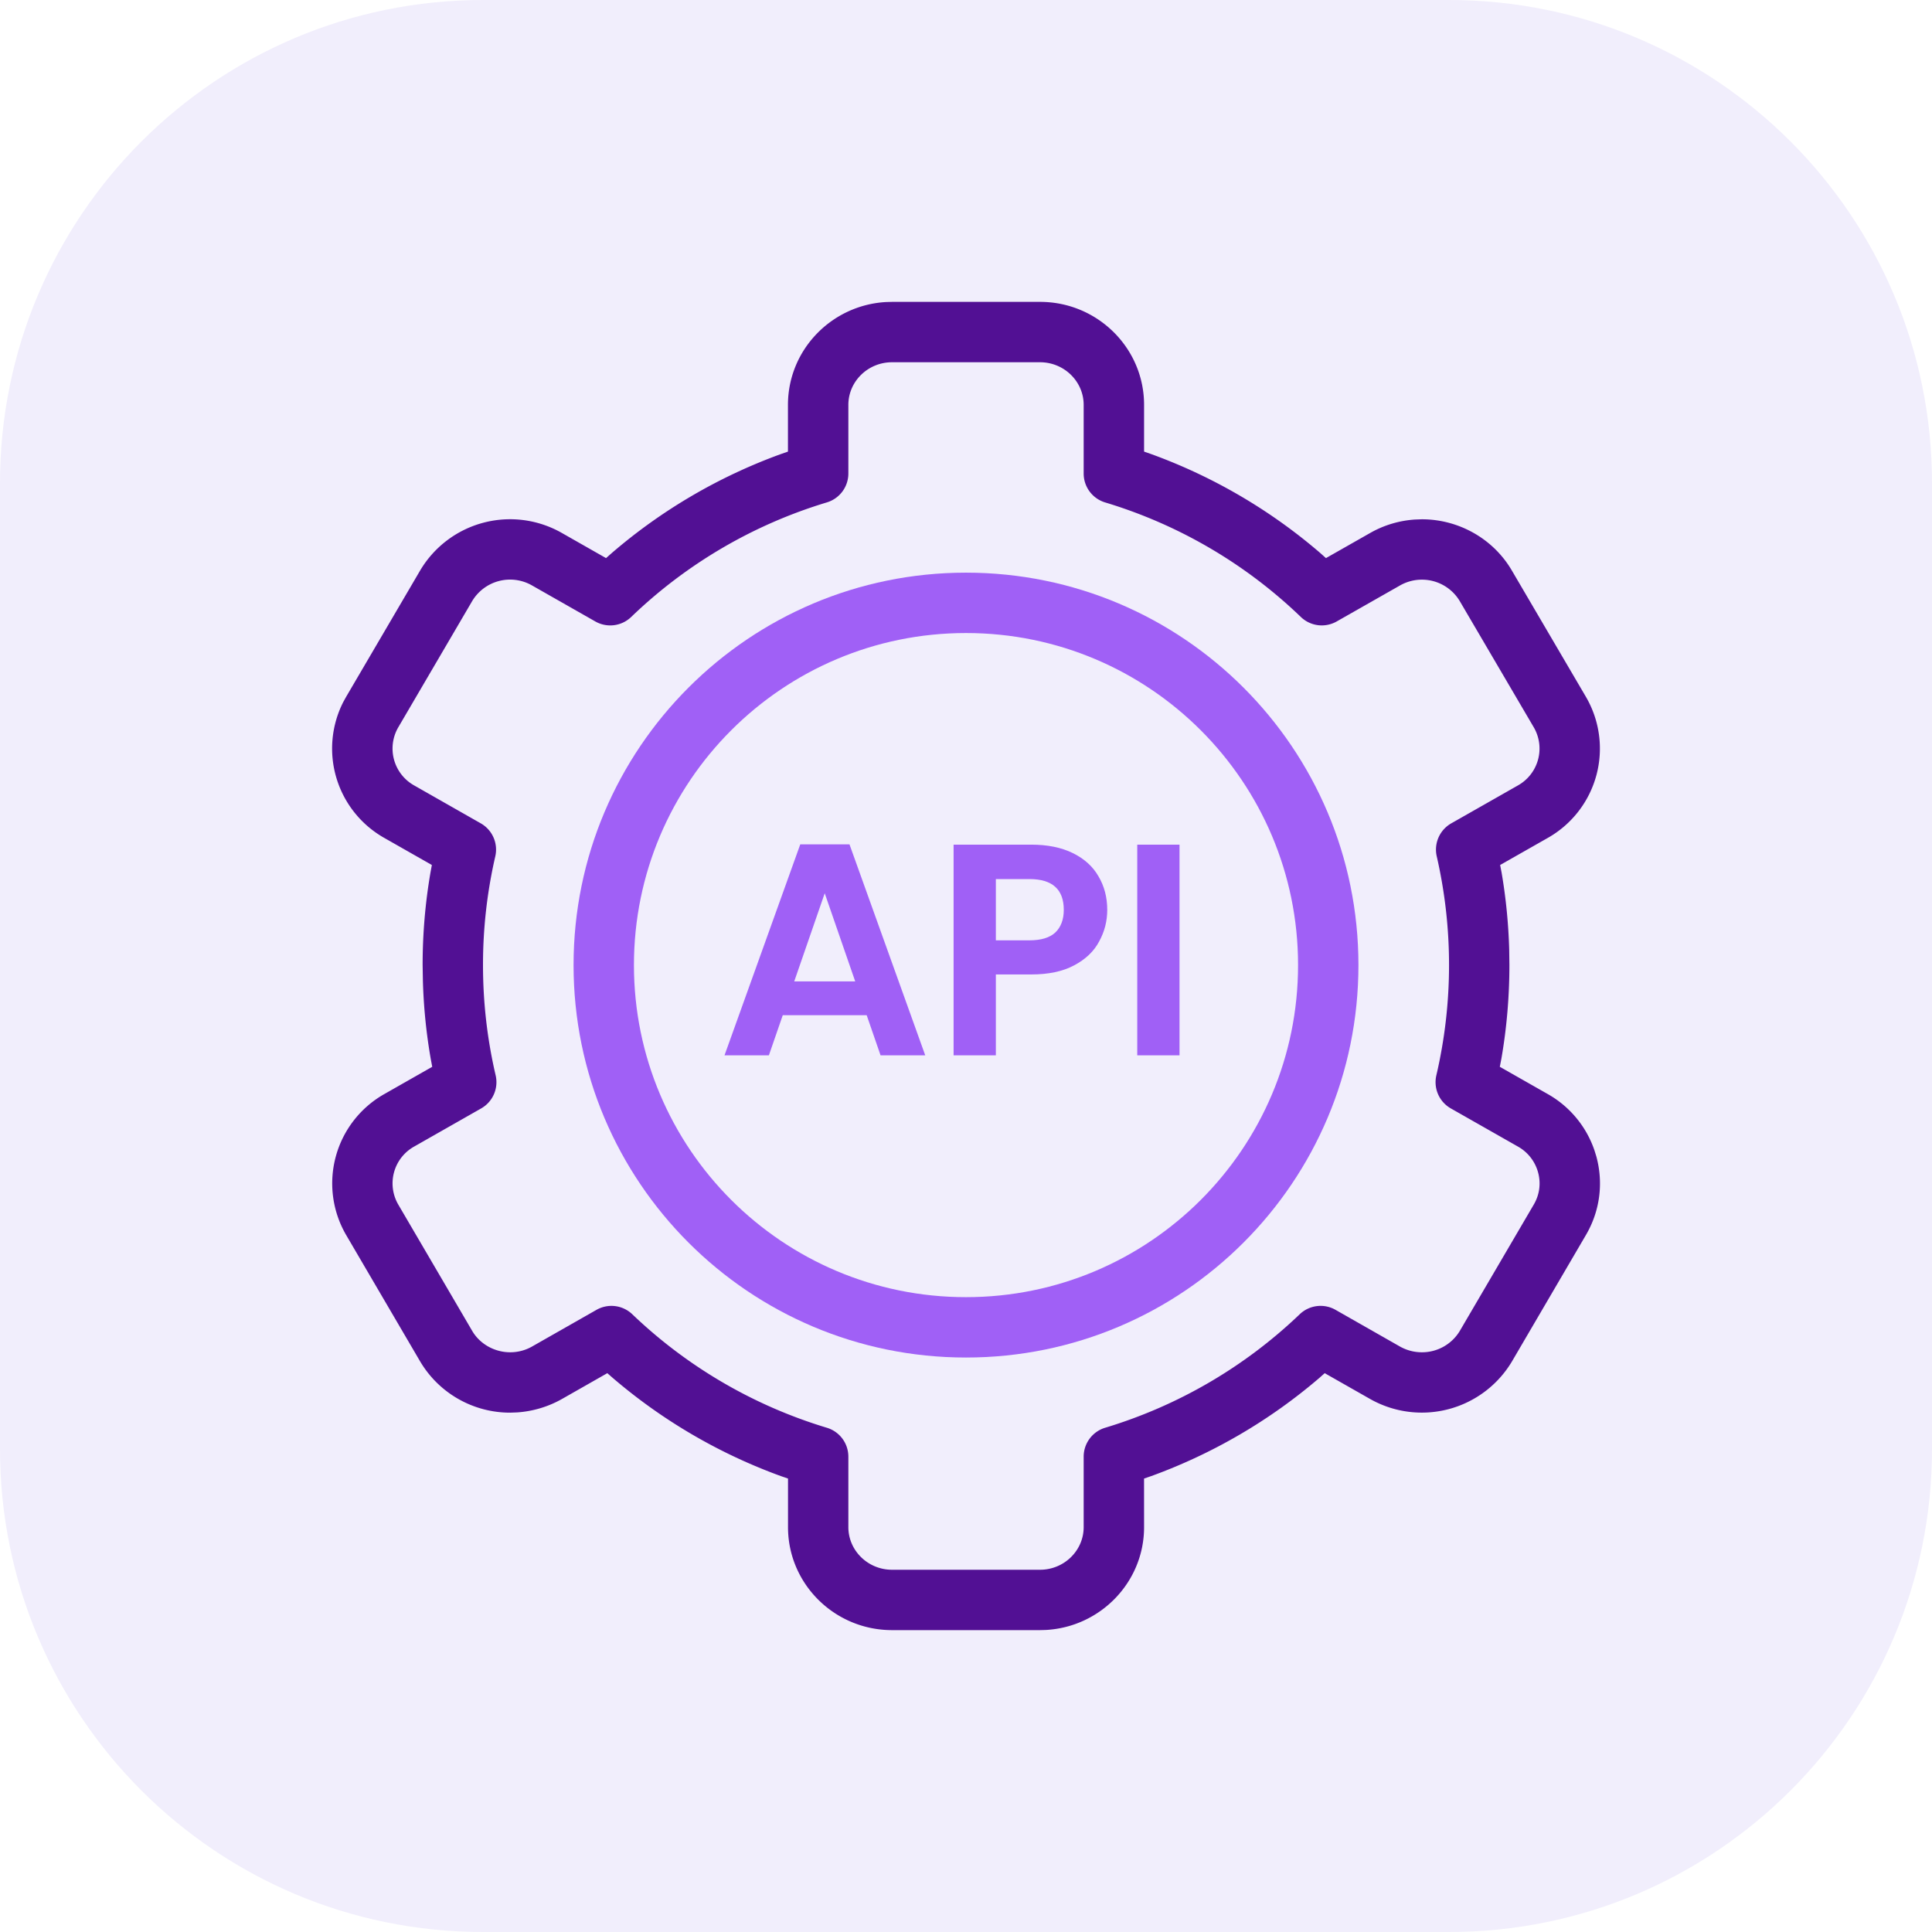 <svg xmlns="http://www.w3.org/2000/svg" width="64" height="64" fill="none" viewBox="0 0 64 64">
    <g class="API">
        <g class="Icon API">
            <g class=".Square">
                <path fill="#F1EEFC" d="M0 16C0 7.163 7.163 0 16 0h32c8.837 0 16 7.163 16 16v32c0 8.837-7.163 16-16 16H16C7.163 64 0 56.837 0 48z" class="fillWeak"/>
            </g>
            <g class="API">
                <path fill="#521094" fill-rule="evenodd" d="m29.36 10.005.19-.005h4.903c1.898 0 3.446 1.526 3.446 3.412v1.548l.244.085a18 18 0 0 1 5.593 3.275l.188.168 1.464-.832c.455-.26.965-.412 1.488-.446l.224-.008c1.227 0 2.369.648 2.982 1.697l2.455 4.187a3.4 3.4 0 0 1-1.263 4.67l-1.58.898.05.262q.214 1.254.25 2.539l.007.515q-.001 1.571-.265 3.097l-.053.272 1.588.903a3.4 3.4 0 0 1 1.547 1.864l.062.2c.242.884.12 1.812-.343 2.603l-2.453 4.193a3.476 3.476 0 0 1-4.694 1.243l-1.507-.857-.185.164a18 18 0 0 1-5.561 3.245l-.239.082.001 1.61c0 1.822-1.447 3.309-3.258 3.406l-.188.005H29.55c-1.898 0-3.446-1.526-3.446-3.411v-1.61l-.238-.082a18 18 0 0 1-5.56-3.245l-.188-.164-1.505.857a3.5 3.5 0 0 1-1.485.443l-.225.008a3.46 3.46 0 0 1-2.984-1.695l-2.454-4.192a3.4 3.4 0 0 1 1.263-4.665l1.59-.905-.051-.272a18 18 0 0 1-.258-2.575L14 31.97q0-1.55.258-3.054l.048-.262-1.58-.899a3.4 3.4 0 0 1-1.355-4.5l.094-.17 2.453-4.187a3.463 3.463 0 0 1 4.696-1.242l1.462.832.19-.168a18 18 0 0 1 5.592-3.275l.244-.085v-1.548c0-1.823 1.447-3.31 3.258-3.407M34.452 12h-4.903c-.8 0-1.446.637-1.446 1.412v2.274a1 1 0 0 1-.713.957 16 16 0 0 0-6.481 3.795 1 1 0 0 1-1.188.149l-2.098-1.194a1.463 1.463 0 0 0-1.98.516l-2.452 4.188a1.4 1.4 0 0 0 .526 1.92l2.21 1.258a1 1 0 0 1 .48 1.093A16 16 0 0 0 16 31.97c0 1.242.142 2.465.419 3.652a1 1 0 0 1-.48 1.096l-2.221 1.264a1.397 1.397 0 0 0-.527 1.917l2.452 4.19c.254.433.738.707 1.26.707.253 0 .503-.066.721-.19l2.136-1.216a1 1 0 0 1 1.186.147 16 16 0 0 0 6.444 3.759 1 1 0 0 1 .713.957v2.335c0 .775.646 1.412 1.446 1.412h4.903c.8 0 1.446-.637 1.446-1.411v-2.335a1 1 0 0 1 .712-.958 16 16 0 0 0 6.445-3.76 1 1 0 0 1 1.186-.146l2.135 1.216c.22.124.47.19.724.19a1.46 1.46 0 0 0 1.257-.706l2.453-4.19c.19-.326.24-.7.14-1.066a1.4 1.4 0 0 0-.666-.852l-2.223-1.264a1 1 0 0 1-.48-1.096 16.1 16.1 0 0 0 .013-7.254 1 1 0 0 1 .48-1.093l2.21-1.257a1.4 1.4 0 0 0 .526-1.922l-2.455-4.186a1.46 1.46 0 0 0-1.255-.708c-.254 0-.504.067-.723.192l-2.098 1.193a1 1 0 0 1-1.187-.149 16 16 0 0 0-6.482-3.794 1 1 0 0 1-.712-.958v-2.274c0-.775-.646-1.412-1.446-1.412" class="fill" clip-rule="evenodd"/>
                <path fill="#A060F6" fill-rule="evenodd" d="M19 31.97c0-7.18 5.82-13 13-13s13 5.82 13 13-5.82 13-13 13-13-5.82-13-13m24 0c0-6.075-4.925-11-11-11s-11 4.925-11 11 4.925 11 11 11 11-4.925 11-11" class="fillStrong" clip-rule="evenodd"/>
                <path fill="#A060F6" d="M28.71 33.63h-2.78l-.46 1.33H24l2.51-6.99h1.63l2.51 6.99h-1.48zm-.38-1.12-1.01-2.92-1.01 2.92zm8.349-2.37q0 .56-.27 1.05-.26.49-.83.79-.56.3-1.42.3h-1.17v2.68h-1.4v-6.98h2.57q.81 0 1.38.28t.85.77q.29.49.29 1.11m-2.58 1.01q.58 0 .86-.26.28-.27.28-.75 0-1.02-1.14-1.02h-1.11v2.03zm4.974-3.17v6.98h-1.4v-6.98z" class="fillStrong"/>
            </g>
        </g>
    </g>
</svg>
